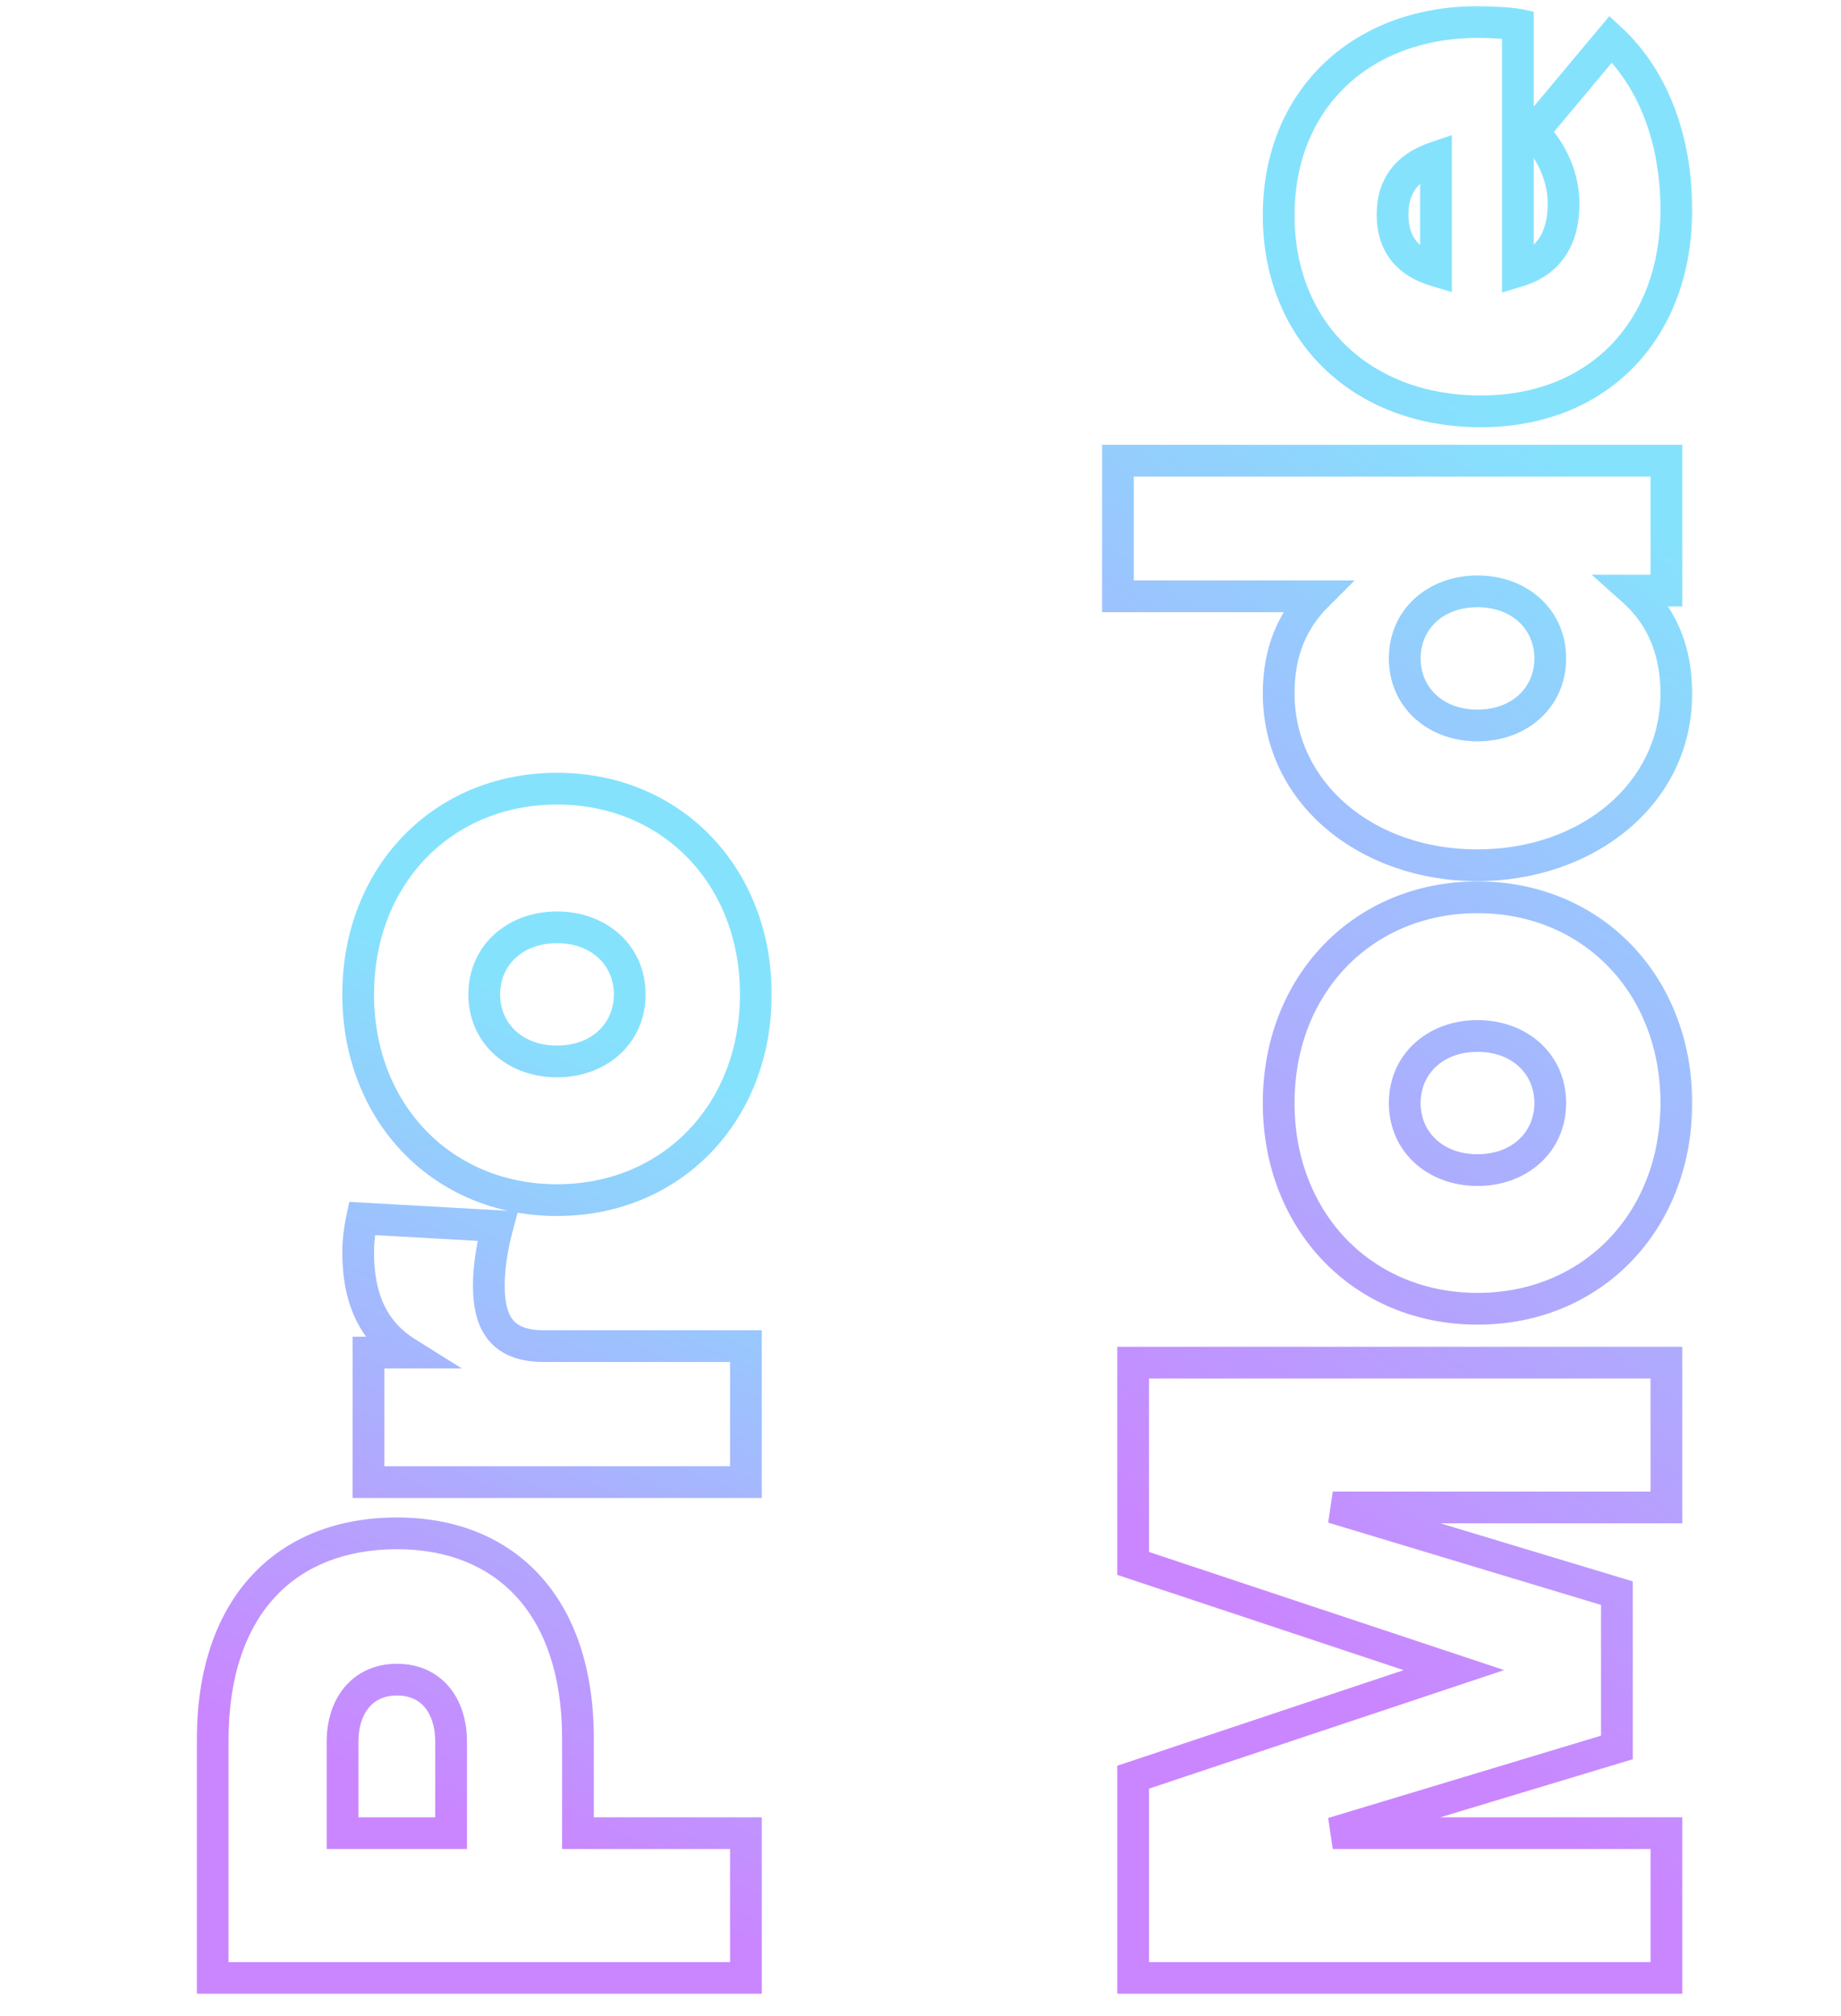 <svg width="116" height="127" viewBox="0 0 116 127" fill="none" xmlns="http://www.w3.org/2000/svg">
<mask id="path-1-outside-1_7159_64827" maskUnits="userSpaceOnUse" x="12" y="48" width="37" height="78" fill="black">
<rect fill="white" x="12" y="48" width="37" height="78"/>
<path d="M36.416 109.504L36.416 115.48L47 115.48L47 124.6L13.4 124.6L13.4 109.624C13.4 101.08 18.104 96.592 25.016 96.592C31.784 96.592 36.416 101.08 36.416 109.504ZM21.584 109.72L21.584 115.48L28.424 115.48L28.424 109.72C28.424 107.464 27.2 105.808 25.016 105.808C22.832 105.808 21.584 107.464 21.584 109.72ZM22.568 78.893C22.568 77.957 22.736 77.093 22.808 76.757L31.352 77.237C31.088 78.221 30.8 79.613 30.8 80.981C30.8 83.357 31.64 84.797 34.256 84.797L47 84.797L47 93.365L23.216 93.365L23.216 85.205L25.616 85.205C23.504 83.885 22.568 81.797 22.568 78.893ZM22.568 62.641C22.568 55.177 27.872 49.681 35.096 49.681C42.32 49.681 47.624 55.177 47.624 62.641C47.624 70.105 42.32 75.601 35.096 75.601C27.872 75.601 22.568 70.105 22.568 62.641ZM30.512 62.641C30.512 65.089 32.432 66.865 35.096 66.865C37.76 66.865 39.68 65.089 39.68 62.641C39.68 60.193 37.76 58.417 35.096 58.417C32.432 58.417 30.512 60.193 30.512 62.641Z"/>
</mask>
<path d="M36.416 115.48L35.416 115.48L35.416 116.48L36.416 116.48L36.416 115.48ZM47 115.48L48 115.48L48 114.48L47 114.48L47 115.48ZM47 124.6L47 125.6L48 125.6L48 124.6L47 124.6ZM13.4 124.6L12.4 124.6L12.4 125.6L13.4 125.6L13.4 124.6ZM21.584 115.48L20.584 115.48L20.584 116.48L21.584 116.48L21.584 115.48ZM28.424 115.48L28.424 116.48L29.424 116.48L29.424 115.48L28.424 115.48ZM35.416 109.504L35.416 115.48L37.416 115.48L37.416 109.504L35.416 109.504ZM36.416 116.48L47 116.48L47 114.48L36.416 114.48L36.416 116.48ZM46 115.48L46 124.6L48 124.6L48 115.48L46 115.48ZM47 123.6L13.4 123.6L13.4 125.6L47 125.6L47 123.6ZM14.4 124.6L14.4 109.624L12.4 109.624L12.4 124.6L14.4 124.6ZM14.4 109.624C14.4 105.531 15.525 102.543 17.348 100.586C19.164 98.636 21.782 97.592 25.016 97.592L25.016 95.592C21.338 95.592 18.148 96.792 15.884 99.222C13.627 101.645 12.4 105.173 12.4 109.624L14.4 109.624ZM25.016 97.592C28.172 97.592 30.736 98.632 32.519 100.567C34.309 102.51 35.416 105.471 35.416 109.504L37.416 109.504C37.416 105.113 36.207 101.618 33.989 99.211C31.764 96.796 28.628 95.592 25.016 95.592L25.016 97.592ZM20.584 109.72L20.584 115.48L22.584 115.48L22.584 109.72L20.584 109.72ZM21.584 116.48L28.424 116.48L28.424 114.48L21.584 114.48L21.584 116.48ZM29.424 115.48L29.424 109.72L27.424 109.72L27.424 115.48L29.424 115.48ZM29.424 109.72C29.424 108.421 29.072 107.197 28.308 106.278C27.526 105.338 26.384 104.808 25.016 104.808L25.016 106.808C25.832 106.808 26.395 107.106 26.77 107.558C27.164 108.031 27.424 108.763 27.424 109.72L29.424 109.72ZM25.016 104.808C23.649 104.808 22.503 105.337 21.715 106.275C20.945 107.192 20.584 108.416 20.584 109.72L22.584 109.72C22.584 108.768 22.847 108.036 23.247 107.561C23.629 107.107 24.199 106.808 25.016 106.808L25.016 104.808ZM22.808 76.757L22.864 75.759L22.009 75.711L21.83 76.548L22.808 76.757ZM31.352 77.237L32.318 77.496L32.637 76.308L31.408 76.239L31.352 77.237ZM47 84.797L48 84.797L48 83.797L47 83.797L47 84.797ZM47 93.365L47 94.365L48 94.365L48 93.365L47 93.365ZM23.216 93.365L22.216 93.365L22.216 94.365L23.216 94.365L23.216 93.365ZM23.216 85.205L23.216 84.205L22.216 84.205L22.216 85.205L23.216 85.205ZM25.616 85.205L25.616 86.205L29.103 86.205L26.146 84.357L25.616 85.205ZM23.568 78.893C23.568 78.062 23.719 77.278 23.786 76.967L21.83 76.548C21.753 76.908 21.568 77.853 21.568 78.893L23.568 78.893ZM22.752 77.756L31.296 78.236L31.408 76.239L22.864 75.759L22.752 77.756ZM30.386 76.978C30.112 78.001 29.8 79.489 29.8 80.981L31.8 80.981C31.8 79.737 32.064 78.441 32.318 77.496L30.386 76.978ZM29.8 80.981C29.8 82.251 30.017 83.489 30.773 84.413C31.564 85.381 32.767 85.797 34.256 85.797L34.256 83.797C33.129 83.797 32.604 83.493 32.321 83.147C32.003 82.757 31.8 82.087 31.8 80.981L29.8 80.981ZM34.256 85.797L47 85.797L47 83.797L34.256 83.797L34.256 85.797ZM46 84.797L46 93.365L48 93.365L48 84.797L46 84.797ZM47 92.365L23.216 92.365L23.216 94.365L47 94.365L47 92.365ZM24.216 93.365L24.216 85.205L22.216 85.205L22.216 93.365L24.216 93.365ZM23.216 86.205L25.616 86.205L25.616 84.205L23.216 84.205L23.216 86.205ZM26.146 84.357C24.403 83.268 23.568 81.554 23.568 78.893L21.568 78.893C21.568 82.04 22.605 84.502 25.086 86.053L26.146 84.357ZM23.568 62.641C23.568 55.697 28.456 50.681 35.096 50.681L35.096 48.681C27.288 48.681 21.568 54.658 21.568 62.641L23.568 62.641ZM35.096 50.681C41.736 50.681 46.624 55.697 46.624 62.641L48.624 62.641C48.624 54.658 42.904 48.681 35.096 48.681L35.096 50.681ZM46.624 62.641C46.624 69.586 41.736 74.601 35.096 74.601L35.096 76.601C42.904 76.601 48.624 70.625 48.624 62.641L46.624 62.641ZM35.096 74.601C28.456 74.601 23.568 69.586 23.568 62.641L21.568 62.641C21.568 70.625 27.288 76.601 35.096 76.601L35.096 74.601ZM29.512 62.641C29.512 65.716 31.957 67.865 35.096 67.865L35.096 65.865C32.907 65.865 31.512 64.463 31.512 62.641L29.512 62.641ZM35.096 67.865C38.235 67.865 40.68 65.716 40.68 62.641L38.68 62.641C38.68 64.463 37.285 65.865 35.096 65.865L35.096 67.865ZM40.68 62.641C40.68 59.567 38.235 57.417 35.096 57.417L35.096 59.417C37.285 59.417 38.68 60.82 38.68 62.641L40.68 62.641ZM35.096 57.417C31.957 57.417 29.512 59.567 29.512 62.641L31.512 62.641C31.512 60.82 32.907 59.417 35.096 59.417L35.096 57.417Z" fill="url(#paint0_linear_7159_64827)" mask="url(#path-1-outside-1_7159_64827)"/>
<mask id="path-3-outside-2_7159_64827" maskUnits="userSpaceOnUse" x="69" y="5.42793e-06" width="38" height="126" fill="black">
<rect fill="white" x="69" y="5.42793e-06" width="38" height="126"/>
<path d="M71.4 85.84L105 85.84L105 94.96L83.976 94.96L101.88 100.36L101.88 110.08L83.976 115.48L105 115.48L105 124.6L71.4 124.6L71.4 111.952L91.608 105.208L71.4 98.488L71.4 85.84ZM80.568 69.485C80.568 62.021 85.872 56.525 93.096 56.525C100.32 56.525 105.624 62.021 105.624 69.485C105.624 76.949 100.32 82.445 93.096 82.445C85.872 82.445 80.568 76.949 80.568 69.485ZM88.512 69.485C88.512 71.933 90.432 73.709 93.096 73.709C95.76 73.709 97.68 71.933 97.68 69.485C97.68 67.037 95.76 65.261 93.096 65.261C90.432 65.261 88.512 67.037 88.512 69.485ZM80.568 43.66C80.568 40.924 81.528 38.98 82.944 37.564L70.44 37.564L70.44 29.02L105 29.02L105 37.204L102.912 37.204C104.496 38.62 105.624 40.684 105.624 43.684C105.624 50.044 99.984 54.508 93.072 54.508C86.208 54.508 80.568 50.044 80.568 43.66ZM88.512 41.476C88.512 43.924 90.432 45.7 93.096 45.7C95.76 45.7 97.68 43.924 97.68 41.476C97.68 39.028 95.76 37.252 93.096 37.252C90.432 37.252 88.512 39.028 88.512 41.476ZM80.568 13.554C80.568 6.354 85.656 1.41 93.096 1.386C93.912 1.386 95.16 1.458 95.64 1.554L95.64 17.082C97.56 16.506 98.52 15.066 98.52 12.81C98.52 11.274 97.872 9.618 96.6 8.322L101.496 2.466C103.992 4.77 105.624 8.514 105.624 13.218C105.624 20.826 100.68 25.914 93.312 25.914C85.776 25.914 80.568 20.874 80.568 13.554ZM87.744 13.506C87.744 15.33 88.632 16.506 90.48 17.058L90.48 9.906C88.632 10.53 87.744 11.73 87.744 13.506Z"/>
</mask>
<path d="M71.4 85.84L71.4 84.84L70.4 84.84L70.4 85.84L71.4 85.84ZM105 85.84L106 85.84L106 84.84L105 84.84L105 85.84ZM105 94.96L105 95.96L106 95.96L106 94.96L105 94.96ZM83.976 94.96L83.976 93.96L83.687 95.917L83.976 94.96ZM101.88 100.36L102.88 100.36L102.88 99.617L102.169 99.403L101.88 100.36ZM101.88 110.08L102.169 111.037L102.88 110.823L102.88 110.08L101.88 110.08ZM83.976 115.48L83.687 114.523L83.976 116.48L83.976 115.48ZM105 115.48L106 115.48L106 114.48L105 114.48L105 115.48ZM105 124.6L105 125.6L106 125.6L106 124.6L105 124.6ZM71.4 124.6L70.4 124.6L70.4 125.6L71.4 125.6L71.4 124.6ZM71.4 111.952L71.083 111.003L70.4 111.232L70.4 111.952L71.4 111.952ZM91.608 105.208L91.925 106.157L94.772 105.206L91.924 104.259L91.608 105.208ZM71.4 98.488L70.4 98.488L70.4 99.209L71.084 99.437L71.4 98.488ZM71.4 86.84L105 86.84L105 84.84L71.4 84.84L71.4 86.84ZM104 85.84L104 94.96L106 94.96L106 85.84L104 85.84ZM105 93.96L83.976 93.96L83.976 95.96L105 95.96L105 93.96ZM83.687 95.917L101.591 101.317L102.169 99.403L84.265 94.003L83.687 95.917ZM100.88 100.36L100.88 110.08L102.88 110.08L102.88 100.36L100.88 100.36ZM101.591 109.123L83.687 114.523L84.265 116.437L102.169 111.037L101.591 109.123ZM83.976 116.48L105 116.48L105 114.48L83.976 114.48L83.976 116.48ZM104 115.48L104 124.6L106 124.6L106 115.48L104 115.48ZM105 123.6L71.4 123.6L71.4 125.6L105 125.6L105 123.6ZM72.4 124.6L72.4 111.952L70.4 111.952L70.4 124.6L72.4 124.6ZM71.717 112.901L91.925 106.157L91.291 104.259L71.083 111.003L71.717 112.901ZM91.924 104.259L71.716 97.539L71.084 99.437L91.292 106.157L91.924 104.259ZM72.4 98.488L72.4 85.84L70.4 85.84L70.4 98.488L72.4 98.488ZM81.568 69.485C81.568 62.541 86.456 57.525 93.096 57.525L93.096 55.525C85.288 55.525 79.568 61.502 79.568 69.485L81.568 69.485ZM93.096 57.525C99.736 57.525 104.624 62.541 104.624 69.485L106.624 69.485C106.624 61.502 100.904 55.525 93.096 55.525L93.096 57.525ZM104.624 69.485C104.624 76.43 99.736 81.445 93.096 81.445L93.096 83.445C100.904 83.445 106.624 77.469 106.624 69.485L104.624 69.485ZM93.096 81.445C86.456 81.445 81.568 76.43 81.568 69.485L79.568 69.485C79.568 77.469 85.288 83.445 93.096 83.445L93.096 81.445ZM87.512 69.485C87.512 72.56 89.957 74.709 93.096 74.709L93.096 72.709C90.907 72.709 89.512 71.306 89.512 69.485L87.512 69.485ZM93.096 74.709C96.235 74.709 98.68 72.56 98.68 69.485L96.68 69.485C96.68 71.306 95.285 72.709 93.096 72.709L93.096 74.709ZM98.68 69.485C98.68 66.41 96.235 64.261 93.096 64.261L93.096 66.261C95.285 66.261 96.68 67.664 96.68 69.485L98.68 69.485ZM93.096 64.261C89.957 64.261 87.512 66.41 87.512 69.485L89.512 69.485C89.512 67.664 90.907 66.261 93.096 66.261L93.096 64.261ZM82.944 37.564L83.651 38.271L85.358 36.564L82.944 36.564L82.944 37.564ZM70.44 37.564L69.44 37.564L69.44 38.564L70.44 38.564L70.44 37.564ZM70.44 29.02L70.44 28.02L69.44 28.02L69.44 29.02L70.44 29.02ZM105 29.02L106 29.02L106 28.02L105 28.02L105 29.02ZM105 37.204L105 38.204L106 38.204L106 37.204L105 37.204ZM102.912 37.204L102.912 36.204L100.293 36.204L102.246 37.949L102.912 37.204ZM81.568 43.66C81.568 41.19 82.422 39.5 83.651 38.271L82.237 36.856C80.634 38.459 79.568 40.657 79.568 43.66L81.568 43.66ZM82.944 36.564L70.44 36.564L70.44 38.564L82.944 38.564L82.944 36.564ZM71.44 37.564L71.44 29.02L69.44 29.02L69.44 37.564L71.44 37.564ZM70.44 30.02L105 30.02L105 28.02L70.44 28.02L70.44 30.02ZM104 29.02L104 37.204L106 37.204L106 29.02L104 29.02ZM105 36.204L102.912 36.204L102.912 38.204L105 38.204L105 36.204ZM102.246 37.949C103.619 39.177 104.624 40.971 104.624 43.684L106.624 43.684C106.624 40.397 105.373 38.062 103.578 36.458L102.246 37.949ZM104.624 43.684C104.624 49.336 99.602 53.508 93.072 53.508L93.072 55.508C100.366 55.508 106.624 50.752 106.624 43.684L104.624 43.684ZM93.072 53.508C86.594 53.508 81.568 49.339 81.568 43.66L79.568 43.66C79.568 50.748 85.822 55.508 93.072 55.508L93.072 53.508ZM87.512 41.476C87.512 44.55 89.957 46.7 93.096 46.7L93.096 44.7C90.907 44.7 89.512 43.297 89.512 41.476L87.512 41.476ZM93.096 46.7C96.235 46.7 98.68 44.55 98.68 41.476L96.68 41.476C96.68 43.297 95.285 44.7 93.096 44.7L93.096 46.7ZM98.68 41.476C98.68 38.401 96.235 36.252 93.096 36.252L93.096 38.252C95.285 38.252 96.68 39.654 96.68 41.476L98.68 41.476ZM93.096 36.252C89.957 36.252 87.512 38.401 87.512 41.476L89.512 41.476C89.512 39.654 90.907 38.252 93.096 38.252L93.096 36.252ZM93.096 1.386L93.096 0.386L93.093 0.386L93.096 1.386ZM95.64 1.554L96.64 1.554L96.64 0.734L95.836 0.573L95.64 1.554ZM95.64 17.082L94.64 17.082L94.64 18.426L95.927 18.04L95.64 17.082ZM96.6 8.322L95.833 7.68L95.252 8.376L95.886 9.022L96.6 8.322ZM101.496 2.466L102.174 1.731L101.402 1.019L100.729 1.824L101.496 2.466ZM90.48 17.058L90.194 18.016L91.48 18.4L91.48 17.058L90.48 17.058ZM90.48 9.906L91.48 9.906L91.48 8.513L90.16 8.958L90.48 9.906ZM81.568 13.554C81.568 10.198 82.749 7.429 84.739 5.496C86.731 3.561 89.603 2.397 93.099 2.386L93.093 0.386C89.149 0.399 85.757 1.719 83.345 4.062C80.931 6.407 79.568 9.71 79.568 13.554L81.568 13.554ZM93.096 2.386C93.902 2.386 95.067 2.459 95.444 2.534L95.836 0.573C95.253 0.457 93.922 0.386 93.096 0.386L93.096 2.386ZM94.64 1.554L94.64 17.082L96.64 17.082L96.64 1.554L94.64 1.554ZM95.927 18.04C97.073 17.696 98.001 17.069 98.63 16.134C99.251 15.21 99.52 14.075 99.52 12.81L97.52 12.81C97.52 13.801 97.309 14.514 96.97 15.018C96.639 15.511 96.127 15.892 95.353 16.124L95.927 18.04ZM99.52 12.81C99.52 11.001 98.761 9.096 97.314 7.621L95.886 9.022C96.983 10.139 97.52 11.547 97.52 12.81L99.52 12.81ZM97.367 8.963L102.263 3.107L100.729 1.824L95.833 7.68L97.367 8.963ZM100.818 3.201C103.073 5.283 104.624 8.741 104.624 13.218L106.624 13.218C106.624 8.287 104.911 4.257 102.174 1.731L100.818 3.201ZM104.624 13.218C104.624 16.802 103.463 19.713 101.513 21.723C99.566 23.729 96.758 24.914 93.312 24.914L93.312 26.914C97.234 26.914 100.582 25.555 102.949 23.115C105.313 20.678 106.624 17.241 106.624 13.218L104.624 13.218ZM93.312 24.914C89.77 24.914 86.845 23.733 84.81 21.761C82.778 19.791 81.568 16.968 81.568 13.554L79.568 13.554C79.568 17.459 80.962 20.817 83.418 23.197C85.871 25.575 89.317 26.914 93.312 26.914L93.312 24.914ZM86.744 13.506C86.744 14.583 87.009 15.563 87.625 16.367C88.239 17.168 89.126 17.697 90.194 18.016L90.766 16.1C89.986 15.867 89.505 15.532 89.213 15.15C88.923 14.773 88.744 14.252 88.744 13.506L86.744 13.506ZM91.48 17.058L91.48 9.906L89.48 9.906L89.48 17.058L91.48 17.058ZM90.16 8.958C89.1 9.317 88.225 9.871 87.621 10.671C87.012 11.478 86.744 12.445 86.744 13.506L88.744 13.506C88.744 12.79 88.92 12.27 89.217 11.876C89.519 11.477 90.012 11.119 90.8 10.853L90.16 8.958Z" fill="url(#paint1_linear_7159_64827)" mask="url(#path-3-outside-2_7159_64827)"/>
<defs>
<linearGradient id="paint0_linear_7159_64827" x1="58" y1="127.531" x2="77.892" y2="82.124" gradientUnits="userSpaceOnUse">
<stop stop-color="#CA86FF"/>
<stop offset="1" stop-color="#85E2FD"/>
</linearGradient>
<linearGradient id="paint1_linear_7159_64827" x1="116" y1="127.854" x2="156.96" y2="69.696" gradientUnits="userSpaceOnUse">
<stop stop-color="#CA86FF"/>
<stop offset="1" stop-color="#85E2FD"/>
</linearGradient>
</defs>
</svg>
